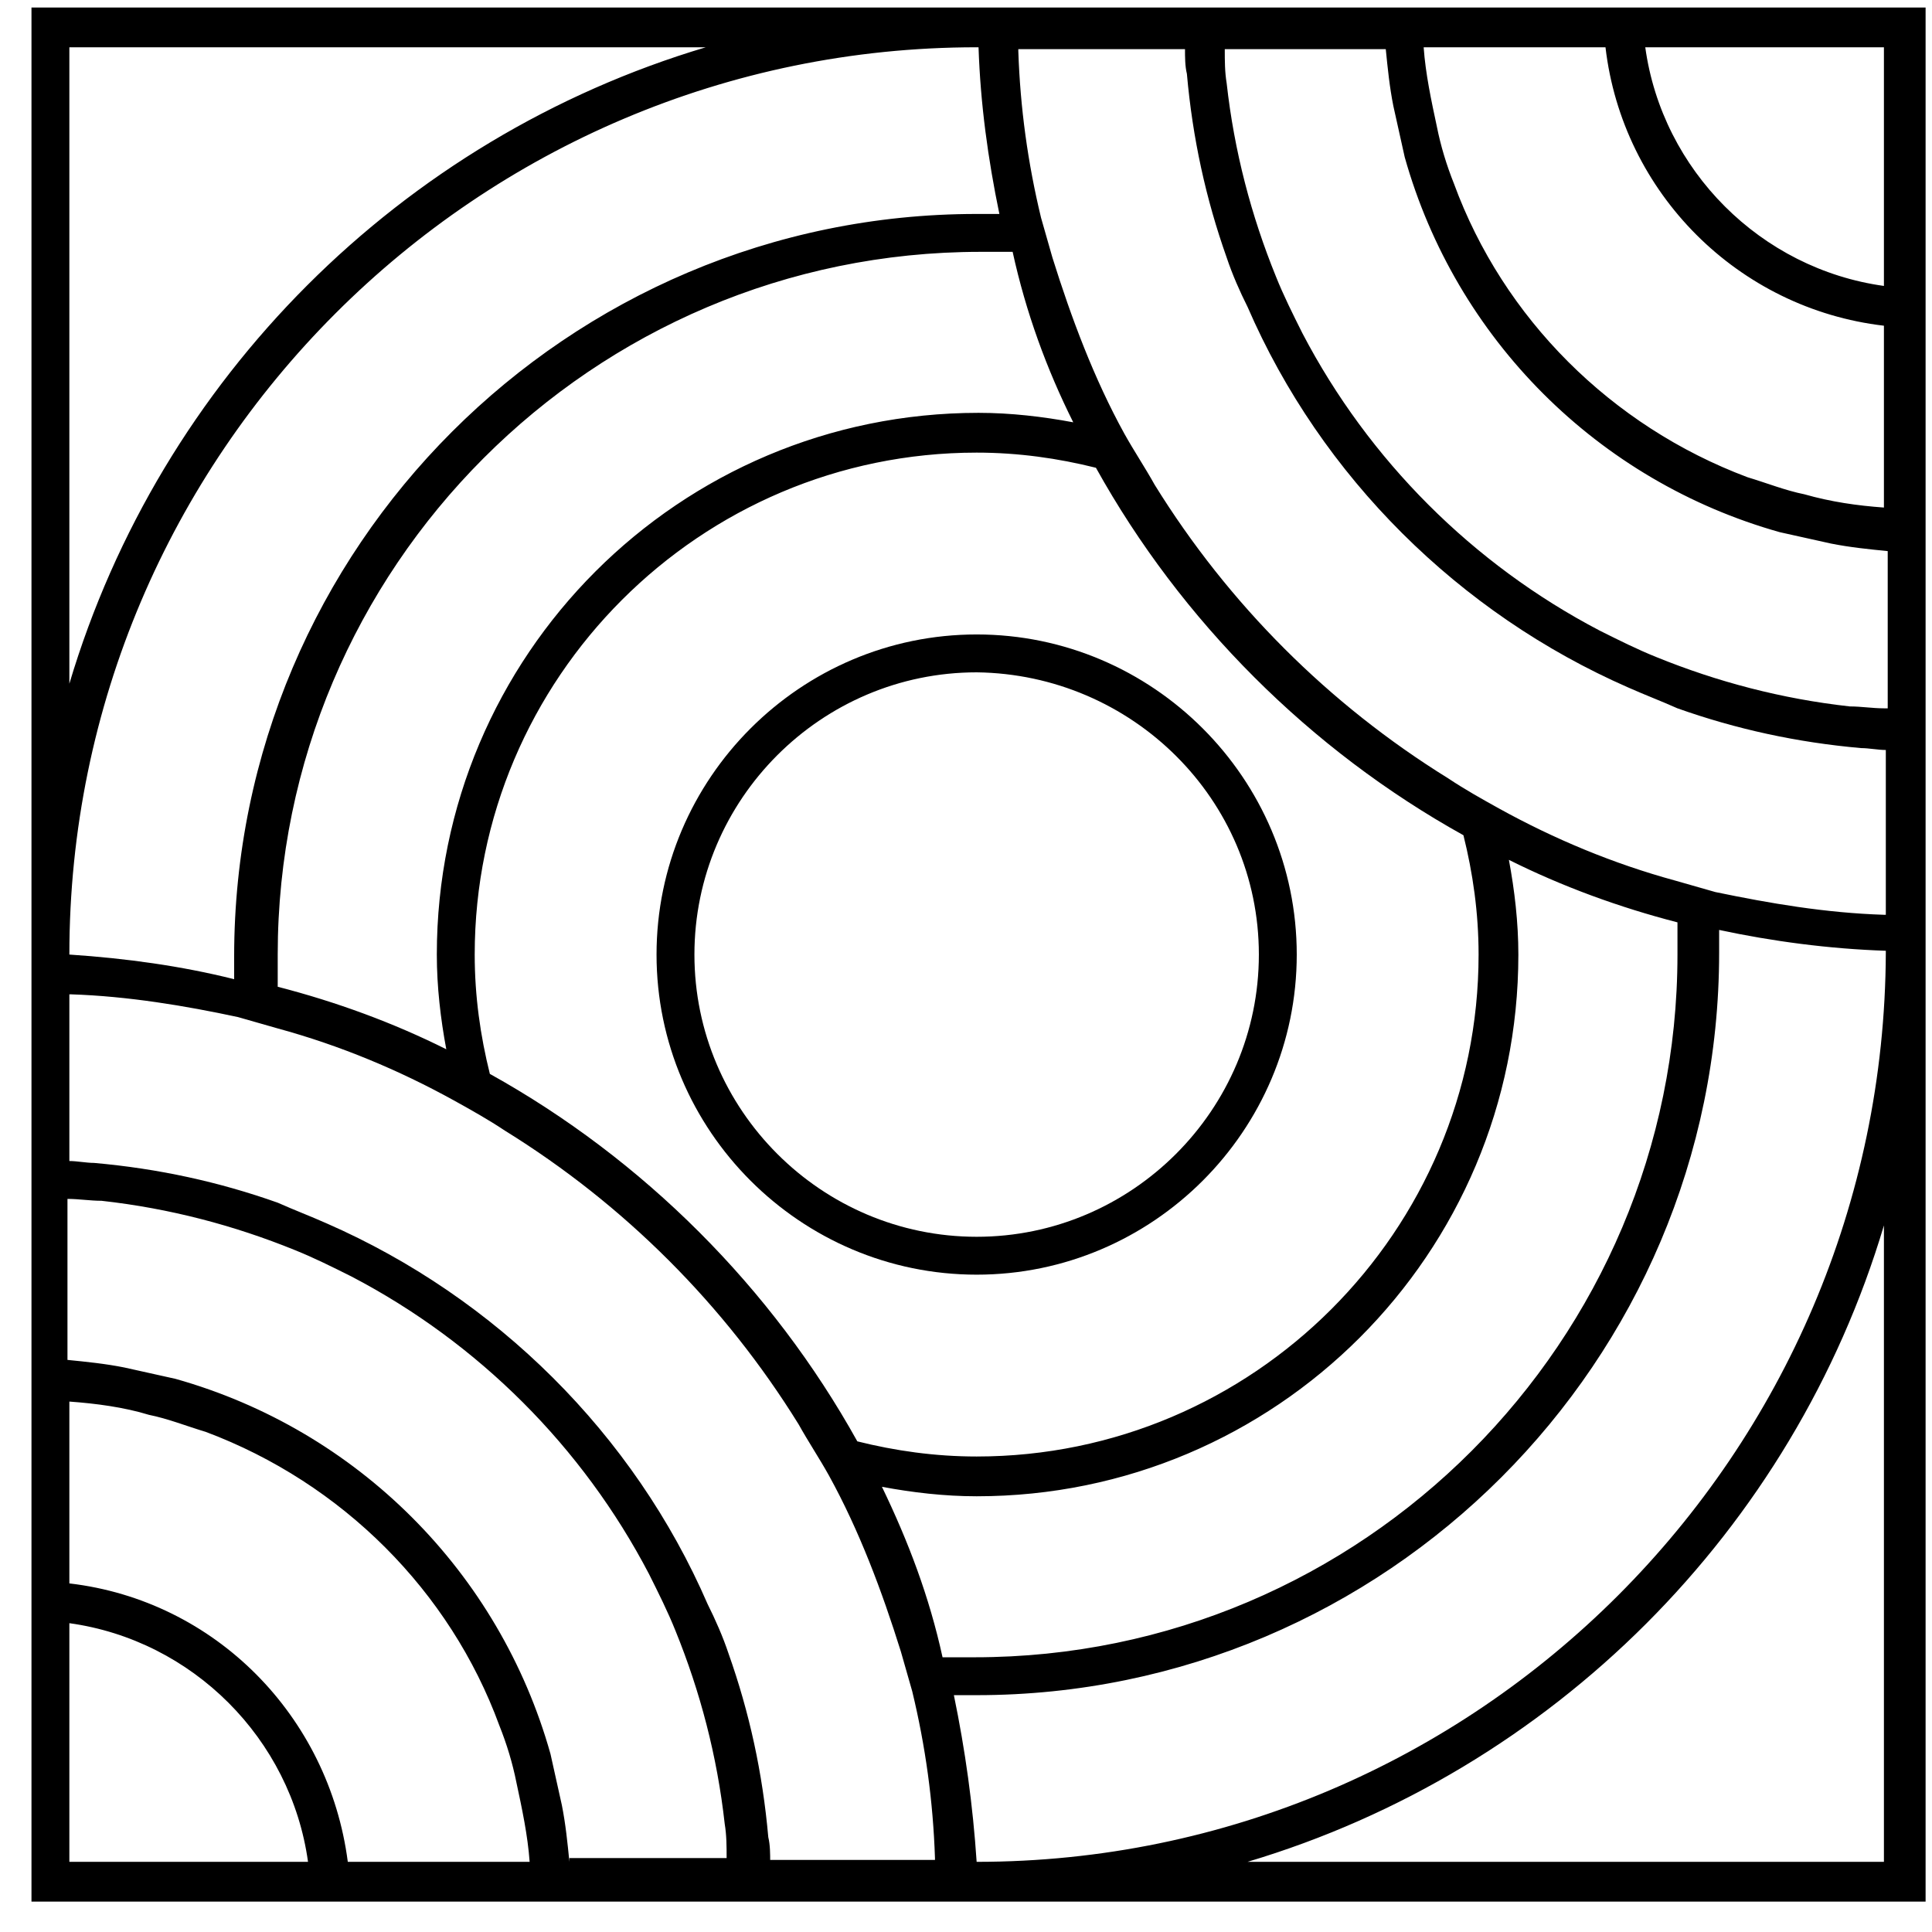 <svg width="51" height="51" viewBox="0 0 51 51" xmlns="http://www.w3.org/2000/svg">
  <path d="M43.381 0.198H42.331H37.581H36.531H32.281H31.231H26.881H25.831H0.831V25.198V26.248V30.598V31.648V35.898V36.948V41.698V42.748V50.198H8.281H9.331H14.081H15.131H19.381H20.431H24.781H25.831H50.831V25.198V24.148V19.798V18.748V14.498V13.448V8.698V7.648V0.198H43.381ZM28.331 11.148C27.531 10.998 26.681 10.898 25.831 10.898C17.931 10.898 11.531 17.298 11.531 25.198C11.531 26.048 11.631 26.898 11.781 27.698C10.381 26.998 8.881 26.448 7.331 26.048C7.331 25.748 7.331 25.498 7.331 25.198C7.331 14.998 15.631 6.648 25.881 6.648C26.181 6.648 26.431 6.648 26.731 6.648C27.081 8.248 27.631 9.748 28.331 11.148ZM28.93 12.348C31.18 16.398 34.581 19.798 38.631 22.048C38.881 23.048 39.031 24.098 39.031 25.198C39.031 32.498 33.081 38.448 25.781 38.448C24.681 38.448 23.631 38.298 22.631 38.048C20.381 33.998 16.981 30.598 12.931 28.348C12.681 27.348 12.531 26.298 12.531 25.198C12.531 17.898 18.481 11.948 25.781 11.948C26.881 11.948 27.93 12.098 28.93 12.348ZM1.831 1.248H18.631C10.581 3.648 4.231 9.998 1.831 18.048V1.248ZM1.831 25.198C1.831 11.998 12.581 1.248 25.781 1.248C25.781 1.248 25.781 1.248 25.831 1.248C25.881 2.748 26.081 4.198 26.381 5.648C26.181 5.648 25.981 5.648 25.781 5.648C14.981 5.648 6.181 14.448 6.181 25.248C6.181 25.448 6.181 25.648 6.181 25.848C4.781 25.498 3.331 25.298 1.831 25.198ZM1.831 49.148V42.848C5.081 43.298 7.681 45.898 8.131 49.148H1.831ZM9.181 49.148C8.681 45.298 5.681 42.248 1.831 41.798V36.998C2.531 37.048 3.281 37.148 3.931 37.348C4.431 37.448 4.931 37.648 5.431 37.798C9.031 39.148 11.881 41.998 13.181 45.548C13.381 46.048 13.531 46.548 13.631 47.048C13.781 47.748 13.931 48.448 13.981 49.148H9.181V49.148ZM15.031 49.148C14.981 48.648 14.931 48.148 14.831 47.648C14.731 47.198 14.631 46.748 14.531 46.298C13.181 41.498 9.431 37.748 4.631 36.398C4.181 36.298 3.731 36.198 3.281 36.098C2.781 35.998 2.281 35.948 1.781 35.898V31.648C2.081 31.648 2.381 31.698 2.681 31.698C4.481 31.898 6.181 32.348 7.781 32.998C8.281 33.198 8.781 33.448 9.281 33.698C12.631 35.448 15.381 38.198 17.131 41.548C17.381 42.048 17.631 42.548 17.831 43.048C18.481 44.648 18.931 46.348 19.131 48.148C19.181 48.448 19.181 48.748 19.181 49.048H15.031V49.148ZM20.331 49.148C20.331 48.948 20.331 48.698 20.281 48.498C20.131 46.798 19.781 45.198 19.231 43.648C19.081 43.198 18.881 42.748 18.681 42.348C16.731 37.848 13.081 34.248 8.631 32.298C8.181 32.098 7.781 31.948 7.331 31.748C5.781 31.198 4.181 30.848 2.481 30.698C2.281 30.698 2.031 30.648 1.831 30.648V26.248C1.831 26.248 1.831 26.248 1.881 26.248C3.381 26.298 4.881 26.548 6.281 26.848C6.631 26.948 6.981 27.048 7.331 27.148C8.981 27.598 10.531 28.248 11.981 29.048C12.431 29.298 12.881 29.548 13.331 29.848C16.481 31.798 19.131 34.448 21.081 37.598C21.331 38.048 21.631 38.498 21.881 38.948C22.681 40.398 23.281 41.998 23.781 43.598C23.881 43.948 23.981 44.298 24.081 44.648C24.431 46.098 24.631 47.548 24.681 49.048C24.681 49.048 24.681 49.048 24.681 49.098H20.331V49.148ZM23.281 39.248C24.081 39.398 24.931 39.498 25.781 39.498C33.681 39.498 40.081 33.098 40.081 25.198C40.081 24.348 39.981 23.498 39.831 22.698C41.231 23.398 42.731 23.948 44.281 24.348C44.281 24.648 44.281 24.898 44.281 25.198C44.281 35.398 35.981 43.748 25.731 43.748C25.431 43.748 25.181 43.748 24.881 43.748C24.531 42.148 23.981 40.698 23.281 39.248ZM49.731 49.148H32.931C40.98 46.748 47.331 40.398 49.731 32.348V49.148ZM25.781 49.148C25.681 47.648 25.48 46.198 25.18 44.748C25.381 44.748 25.581 44.748 25.781 44.748C36.581 44.748 45.381 35.948 45.381 25.148C45.381 24.948 45.381 24.748 45.381 24.548C46.781 24.848 48.281 25.048 49.781 25.098C49.781 25.098 49.781 25.098 49.781 25.148C49.73 38.398 38.981 49.148 25.781 49.148ZM49.731 24.148C48.181 24.098 46.73 23.848 45.281 23.548C44.931 23.448 44.581 23.348 44.231 23.248C42.581 22.798 41.031 22.148 39.581 21.348C39.131 21.098 38.681 20.848 38.231 20.548C35.081 18.598 32.431 15.948 30.481 12.798C30.231 12.348 29.93 11.898 29.68 11.448C28.881 9.998 28.281 8.398 27.781 6.798C27.681 6.448 27.581 6.098 27.481 5.748C27.131 4.298 26.931 2.848 26.881 1.348C26.881 1.348 26.881 1.348 26.881 1.298H31.281C31.281 1.498 31.281 1.748 31.331 1.948C31.481 3.648 31.831 5.248 32.381 6.798C32.531 7.248 32.73 7.698 32.931 8.098C34.88 12.598 38.531 16.198 42.981 18.148C43.431 18.348 43.831 18.498 44.281 18.698C45.831 19.248 47.431 19.598 49.131 19.748C49.331 19.748 49.581 19.798 49.781 19.798V24.148H49.731ZM49.731 18.698C49.431 18.698 49.131 18.648 48.831 18.648C47.031 18.448 45.331 17.998 43.731 17.348C43.231 17.148 42.731 16.898 42.231 16.648C38.881 14.898 36.131 12.148 34.381 8.798C34.131 8.298 33.88 7.798 33.681 7.298C33.031 5.698 32.581 3.998 32.381 2.198C32.331 1.898 32.331 1.598 32.331 1.298H36.581C36.631 1.798 36.681 2.298 36.781 2.798C36.881 3.248 36.981 3.698 37.081 4.148C38.431 8.948 42.181 12.698 46.981 14.048C47.431 14.148 47.881 14.248 48.331 14.348C48.831 14.448 49.331 14.498 49.831 14.548V18.698H49.731ZM49.731 13.398C49.031 13.348 48.331 13.248 47.631 13.048C47.131 12.948 46.631 12.748 46.131 12.598C42.531 11.248 39.681 8.398 38.381 4.848C38.181 4.348 38.031 3.848 37.931 3.348C37.781 2.648 37.631 1.948 37.581 1.248H42.381C42.831 5.098 45.881 8.148 49.731 8.598V13.398ZM49.731 7.548C46.481 7.098 43.88 4.498 43.431 1.248H49.731V7.548Z"/>
  <path d="M17.331 25.198C17.331 29.848 21.131 33.648 25.782 33.648C30.431 33.648 34.231 29.848 34.231 25.198C34.231 20.548 30.431 16.748 25.782 16.748C21.131 16.748 17.331 20.548 17.331 25.198ZM33.231 25.198C33.231 29.298 29.881 32.648 25.782 32.648C21.681 32.648 18.331 29.298 18.331 25.198C18.331 21.098 21.681 17.748 25.782 17.748C29.881 17.798 33.231 21.098 33.231 25.198Z"/>
</svg>
